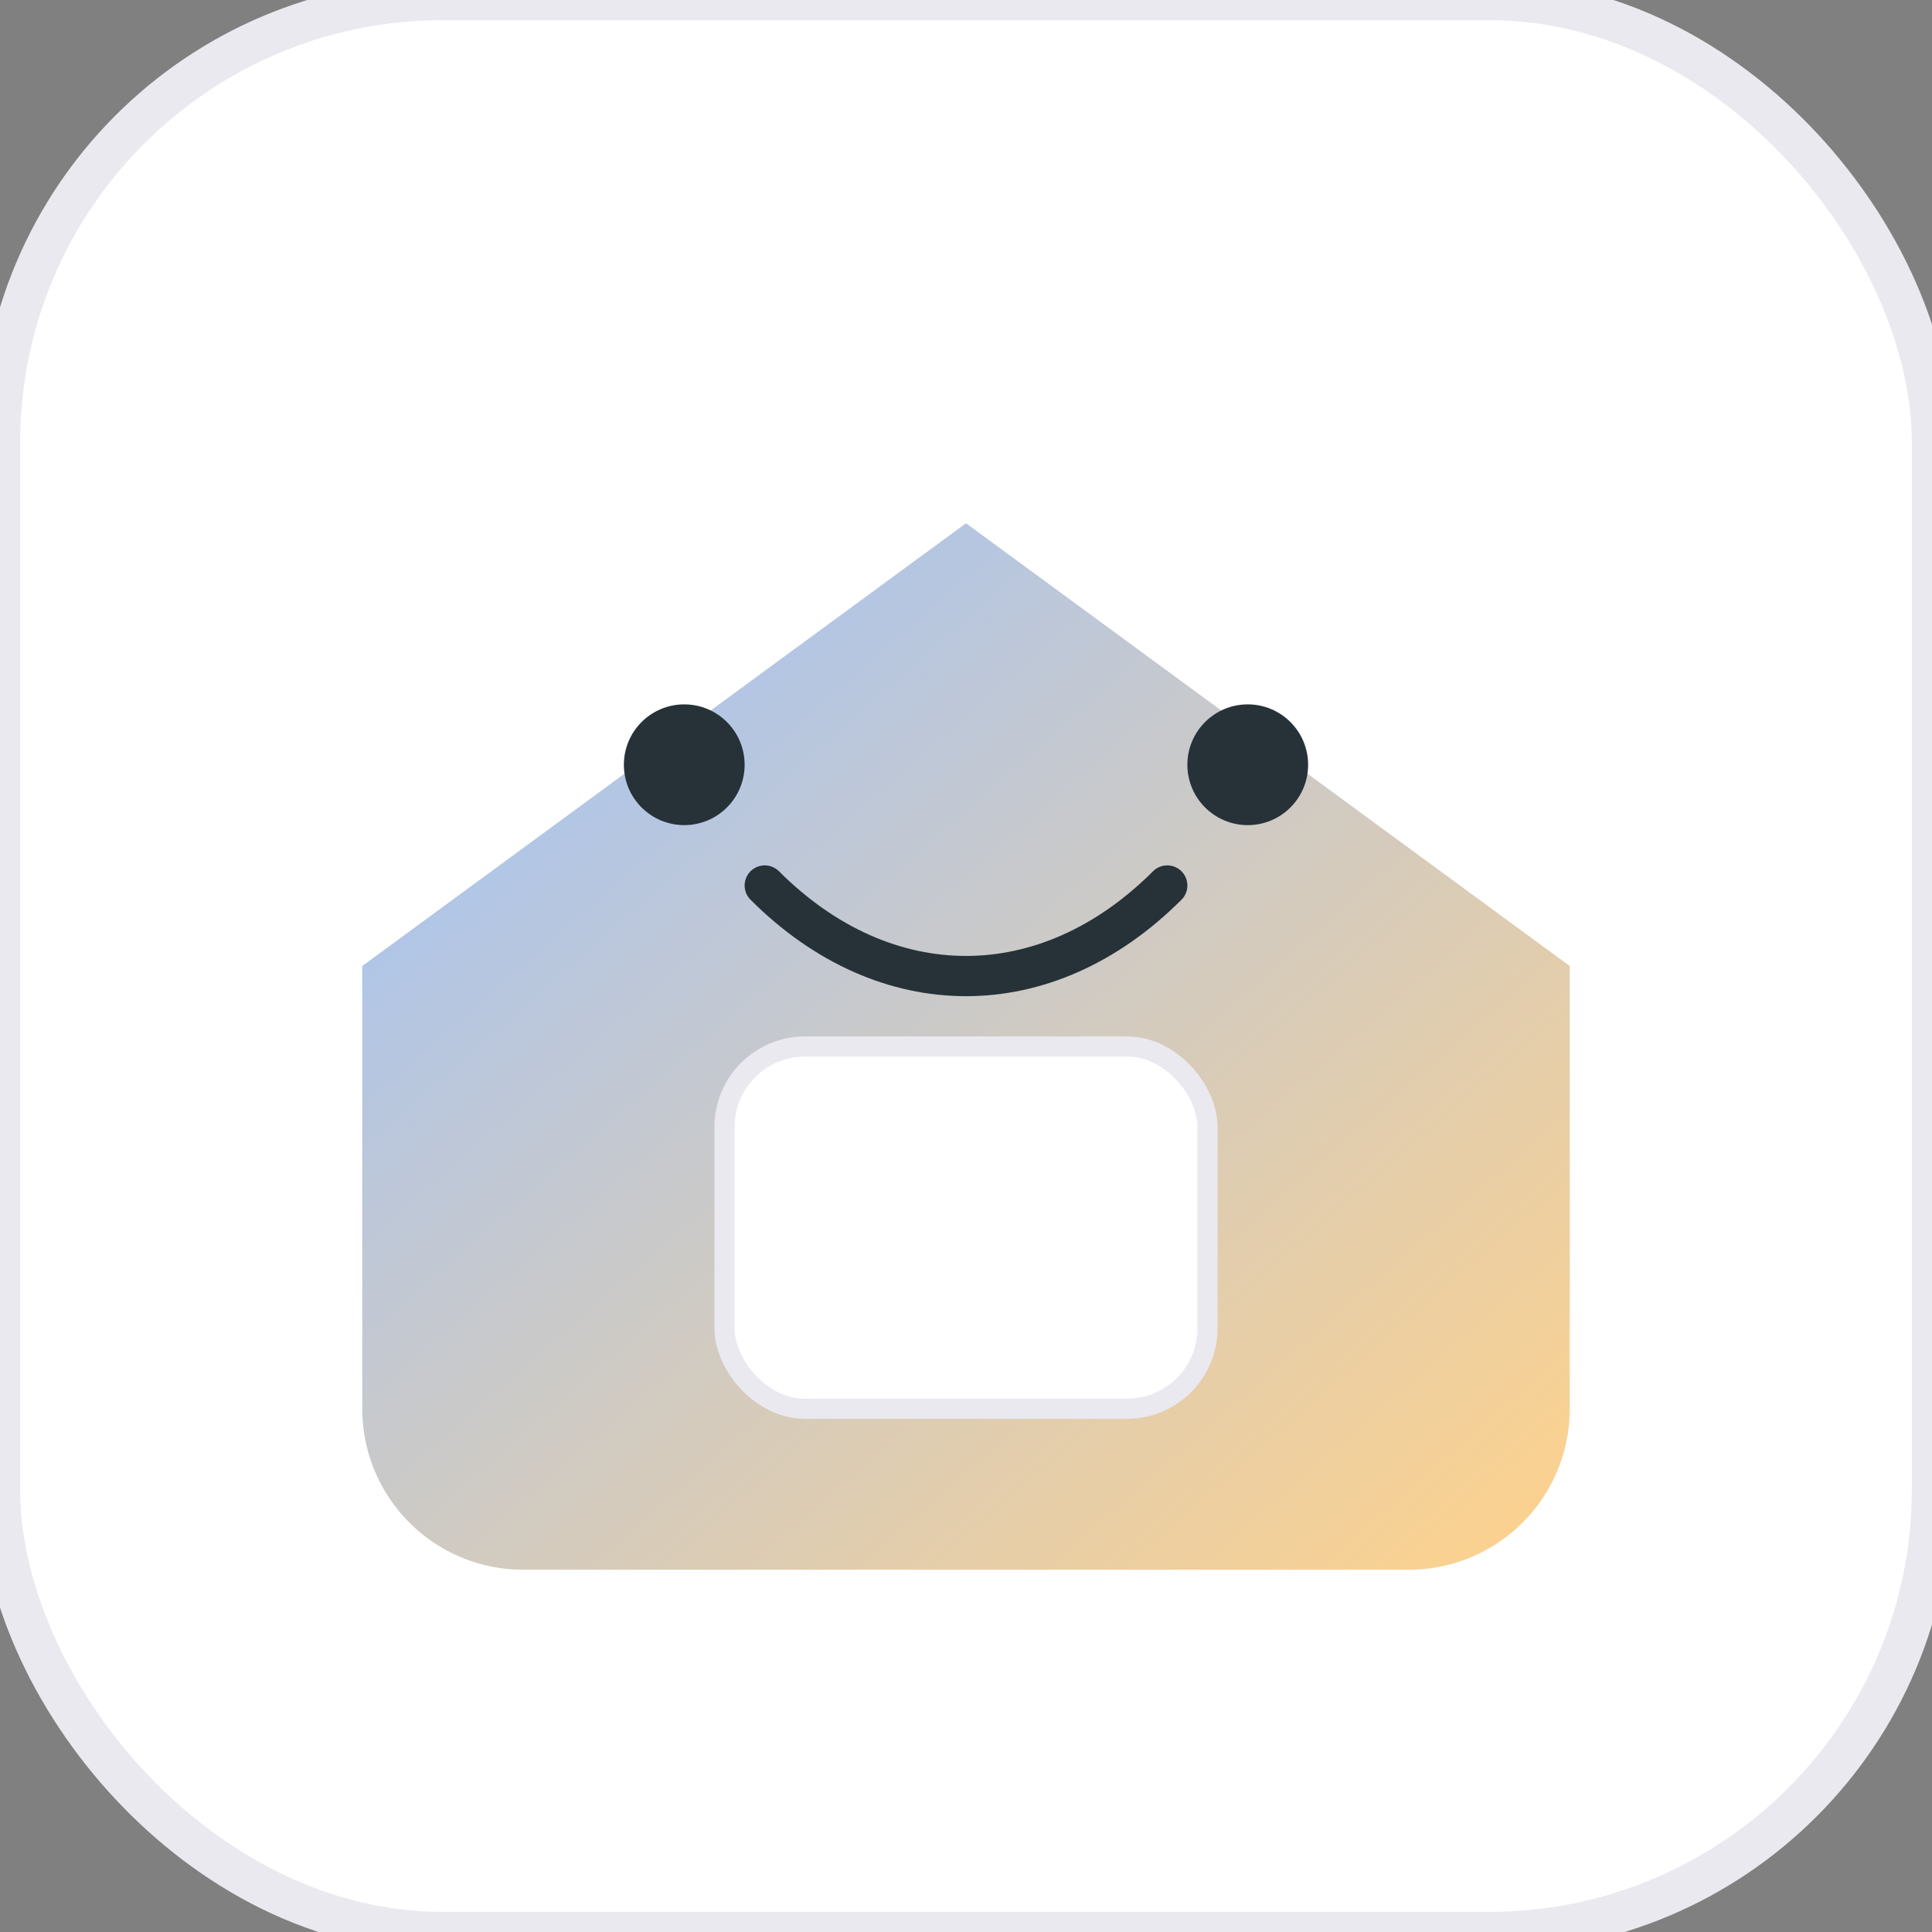 <svg xmlns="http://www.w3.org/2000/svg" width="96" height="96" viewBox="0 0 96 96">
  <rect x="0" y="0" width="96" height="96" fill="#808080" stroke="none"/>
  <defs>
    <linearGradient id="g" x1="0" x2="1" y1="0" y2="1">
      <stop offset="0" stop-color="#9cc2ff"></stop>
      <stop offset="1" stop-color="#ffd28b"></stop>
    </linearGradient>
  </defs>
  <rect width="96" height="96" rx="22" fill="#ffffff" stroke="#e9e9ef" stroke-width="2"></rect>
  <!-- maison -->
  <path d="M18 48l30-22 30 22v22a8 8 0 0 1-8 8H26a8 8 0 0 1-8-8V48z" fill="url(#g)"></path>
  <rect x="36" y="52" width="24" height="18" rx="4" fill="#fff" stroke="#e9e9ef"></rect>
  <!-- smile -->
  <circle cx="34" cy="38" r="3" fill="#263238"></circle>
  <circle cx="62" cy="38" r="3" fill="#263238"></circle>
  <path d="M38 44c6 6 14 6 20 0" fill="none" stroke="#263238" stroke-width="2" stroke-linecap="round"></path>
</svg>
